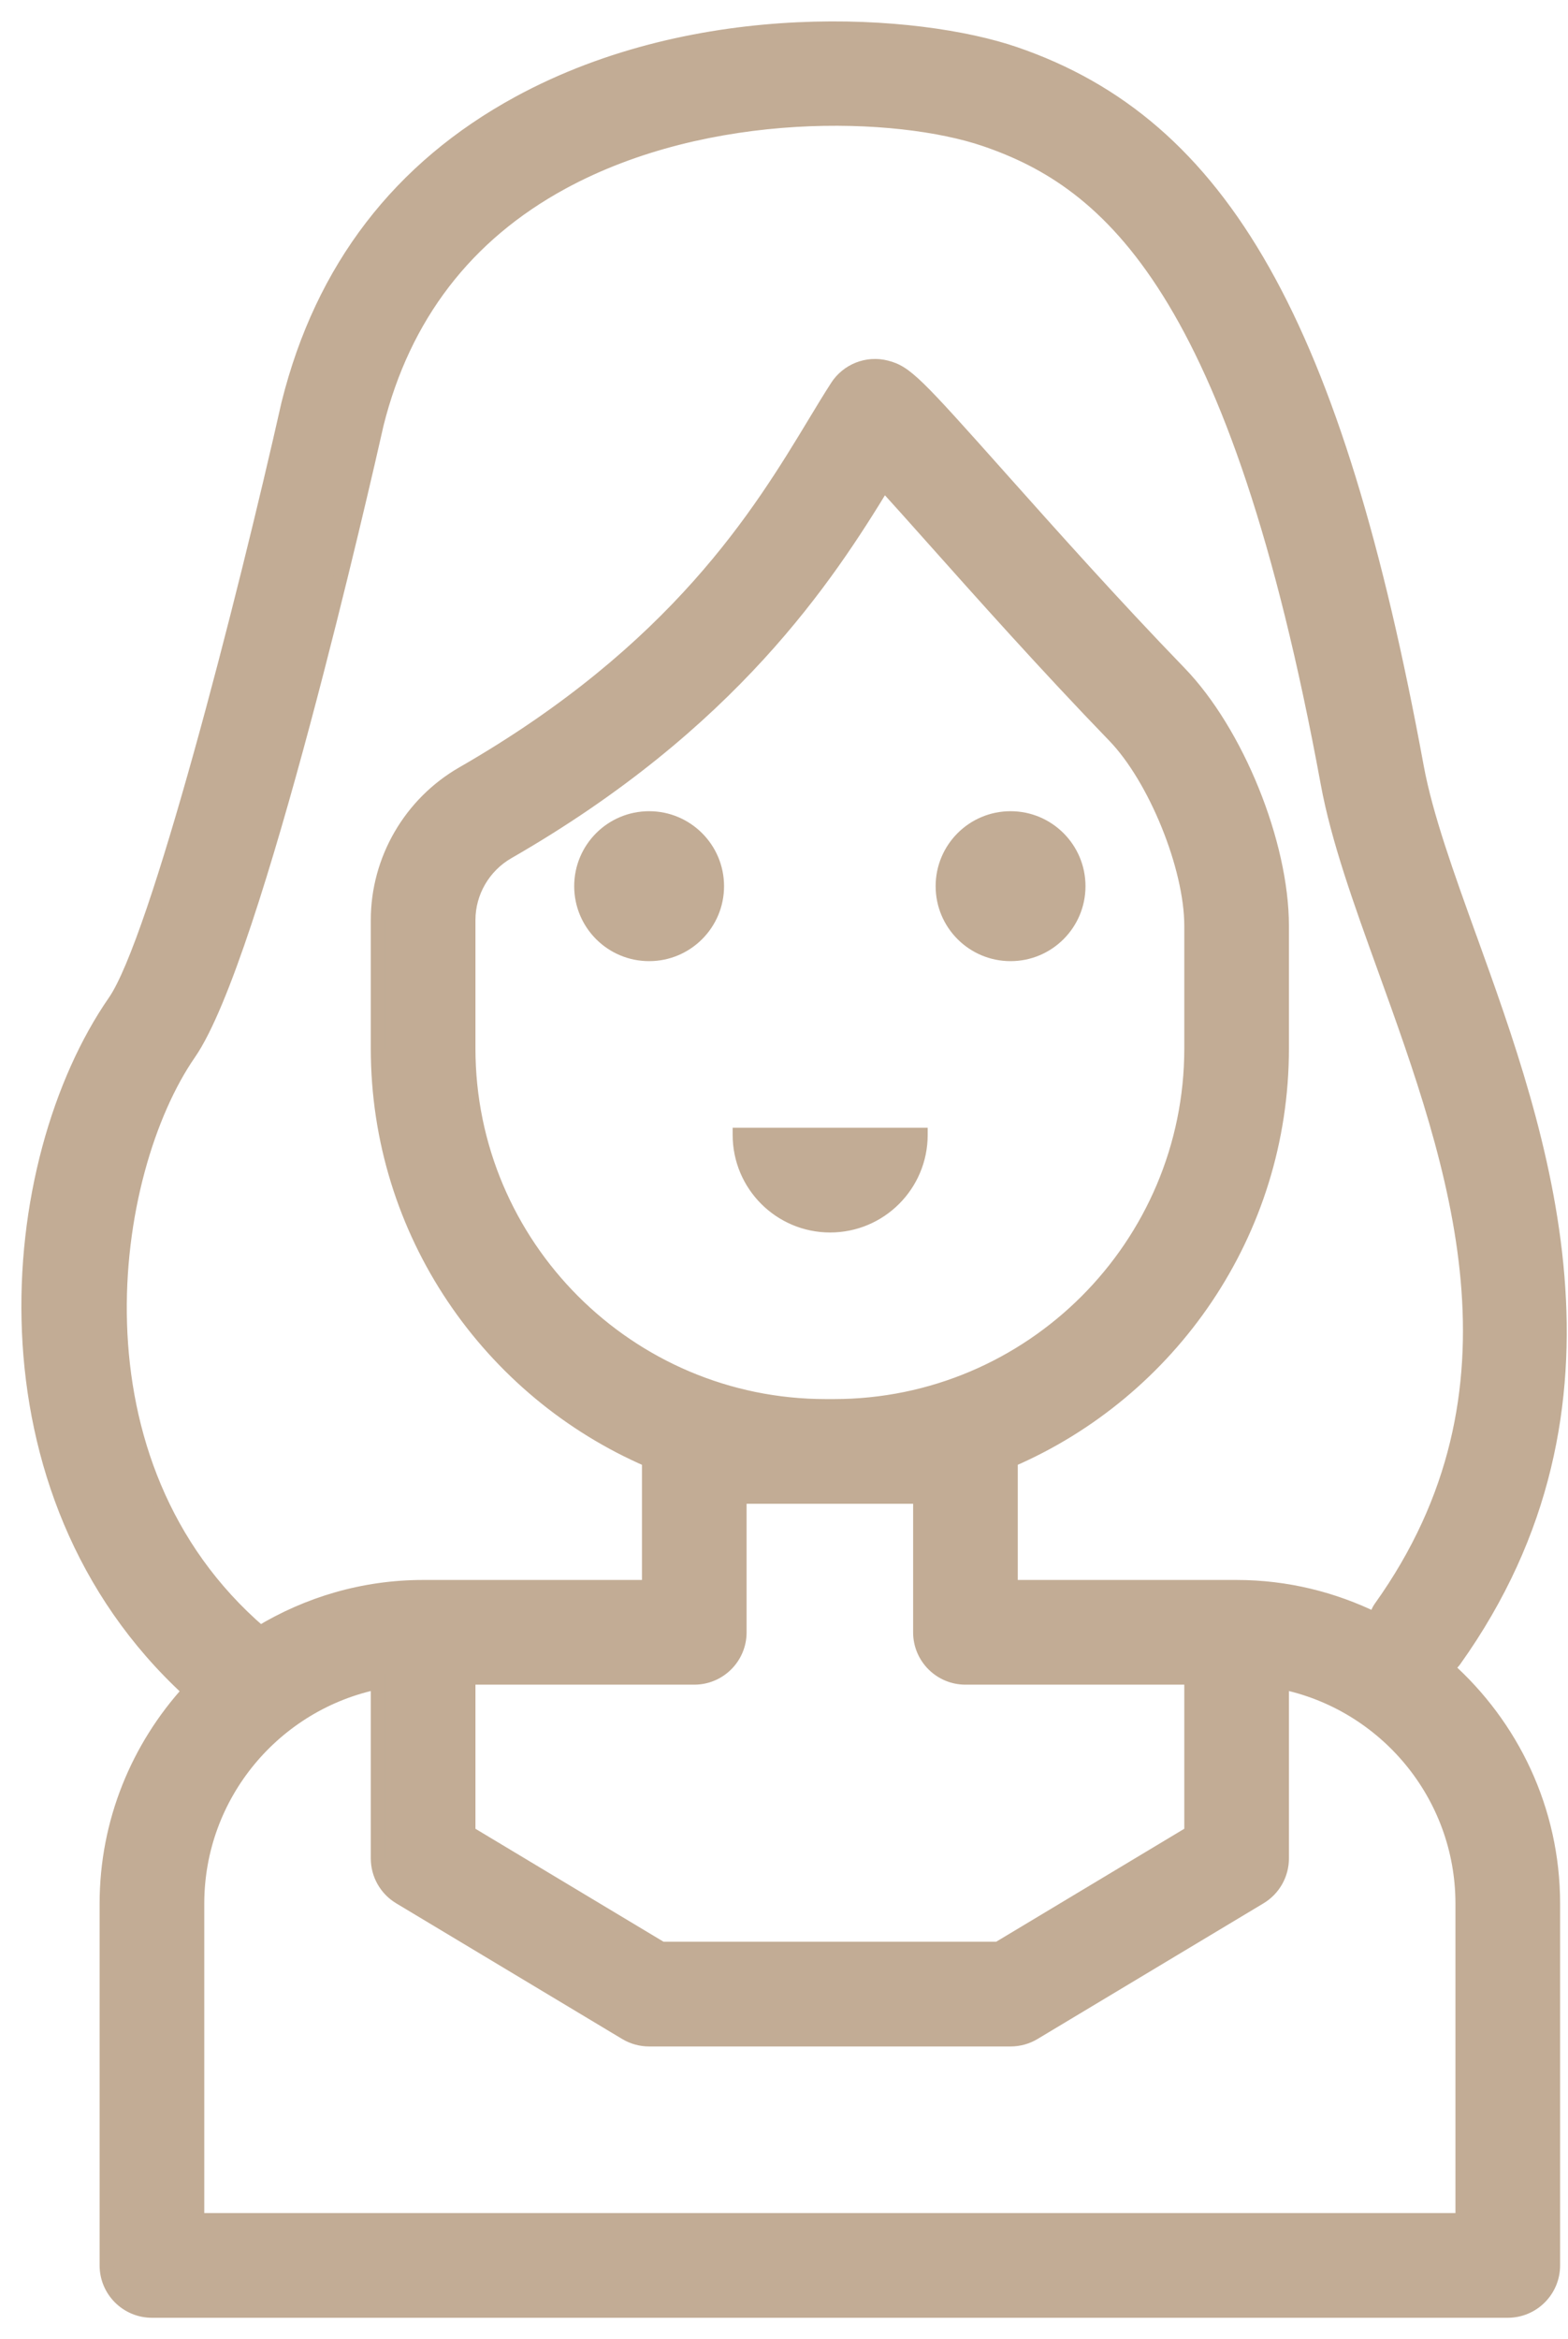 <?xml version="1.0" encoding="UTF-8"?> <svg xmlns="http://www.w3.org/2000/svg" width="55" height="82" viewBox="0 0 55 82" fill="none"> <path fill-rule="evenodd" clip-rule="evenodd" d="M51.549 32.869L51.551 32.875C54.038 39.762 57.443 49.196 51.007 58.206C50.953 58.281 50.884 58.337 50.815 58.393C50.79 58.413 50.765 58.433 50.74 58.455C53.024 60.489 54.473 63.441 54.473 66.733V79.415C54.473 80.29 53.763 81 52.887 81H5.33C4.454 81 3.744 80.29 3.744 79.415V66.733C3.744 63.858 4.852 61.245 6.651 59.272C-0.98 52.285 0.137 40.728 4.026 35.114C5.51 32.972 8.554 21.108 10.124 14.134C11.304 9.415 14.017 5.887 18.198 3.612C24.501 0.181 32.209 0.731 35.586 1.886C42.885 4.379 46.84 11.386 49.691 26.878C50.007 28.595 50.756 30.67 51.549 32.869ZM51.302 77.829V66.733C51.302 62.905 48.574 59.703 44.961 58.967V65.147C44.961 65.704 44.669 66.22 44.192 66.507L36.266 71.262C36.019 71.41 35.737 71.489 35.45 71.489H22.768C22.48 71.489 22.199 71.41 21.952 71.262L14.025 66.507C13.548 66.22 13.256 65.704 13.256 65.147V58.967C9.643 59.703 6.915 62.905 6.915 66.733V77.829H51.302ZM25.938 57.221C25.938 58.097 25.228 58.806 24.353 58.806H16.427V64.249L23.206 68.318H35.011L41.791 64.249V58.806H33.864C32.989 58.806 32.279 58.097 32.279 57.221V52.465H29.251H28.966H25.938V57.221ZM28.966 49.295H29.251C36.166 49.295 41.791 43.67 41.791 36.755V32.459C41.791 30.395 40.527 27.279 39.087 25.791C36.71 23.335 34.396 20.74 32.706 18.845L32.706 18.844C32.111 18.178 31.507 17.501 31.003 16.947C29.003 20.232 25.647 25.366 17.813 29.868C16.957 30.359 16.427 31.273 16.427 32.252V36.755C16.427 43.67 22.052 49.295 28.966 49.295ZM35.45 55.636H43.376C45.123 55.636 46.771 56.053 48.242 56.775L48.255 56.74C48.299 56.61 48.343 56.48 48.427 56.364C53.895 48.707 51.066 40.868 48.569 33.951C47.729 31.625 46.936 29.427 46.573 27.452C43.386 10.137 38.917 6.374 34.561 4.886C31.482 3.834 24.838 3.607 19.714 6.396C16.344 8.23 14.155 11.08 13.209 14.867C12.788 16.739 8.954 33.569 6.633 36.919C3.748 41.084 2.215 51.302 9.126 57.239C10.798 56.228 12.749 55.636 14.841 55.636H22.768V51.186C17.18 48.776 13.256 43.217 13.256 36.755V32.252C13.256 30.141 14.397 28.174 16.234 27.118C23.762 22.792 26.666 17.991 28.588 14.812C28.867 14.352 29.122 13.932 29.362 13.56C29.729 12.989 30.422 12.714 31.082 12.882C31.773 13.057 32.12 13.426 35.071 16.734L35.108 16.776L35.108 16.776L35.108 16.776C36.867 18.747 39.05 21.193 41.366 23.586C43.382 25.67 44.961 29.567 44.961 32.459V36.755C44.961 43.217 41.038 48.776 35.45 51.186V55.636ZM25.147 31.065C25.147 32.379 24.082 33.443 22.769 33.443C21.455 33.443 20.391 32.379 20.391 31.065C20.391 29.752 21.455 28.687 22.769 28.687C24.082 28.687 25.147 29.752 25.147 31.065ZM35.447 33.443C36.76 33.443 37.825 32.379 37.825 31.065C37.825 29.752 36.76 28.687 35.447 28.687C34.133 28.687 33.069 29.752 33.069 31.065C33.069 32.379 34.133 33.443 35.447 33.443ZM32.29 39.784C32.29 41.535 30.87 42.955 29.119 42.955C27.368 42.955 25.949 41.535 25.949 39.784H32.29Z" fill="#C2AC95"></path> <path d="M51.551 32.875L51.316 32.96L51.316 32.96L51.551 32.875ZM51.549 32.869L51.784 32.784L51.784 32.784L51.549 32.869ZM51.007 58.206L51.211 58.351L51.211 58.351L51.007 58.206ZM50.815 58.393L50.972 58.587L50.972 58.587L50.815 58.393ZM50.74 58.455L50.576 58.266L50.362 58.452L50.574 58.641L50.74 58.455ZM6.651 59.272L6.836 59.44L7.004 59.256L6.82 59.087L6.651 59.272ZM4.026 35.114L3.821 34.971L3.821 34.971L4.026 35.114ZM10.124 14.134L9.882 14.074L9.88 14.079L10.124 14.134ZM18.198 3.612L18.318 3.831L18.318 3.831L18.198 3.612ZM35.586 1.886L35.505 2.122L35.505 2.122L35.586 1.886ZM49.691 26.878L49.445 26.923L49.445 26.923L49.691 26.878ZM51.302 77.829V78.079H51.552V77.829H51.302ZM44.961 58.967L45.011 58.722L44.711 58.66V58.967H44.961ZM44.192 66.507L44.063 66.292L44.063 66.292L44.192 66.507ZM36.266 71.262L36.394 71.477L36.394 71.477L36.266 71.262ZM21.952 71.262L21.823 71.477L21.823 71.477L21.952 71.262ZM14.025 66.507L14.154 66.292L14.154 66.292L14.025 66.507ZM13.256 58.967H13.506V58.66L13.206 58.722L13.256 58.967ZM6.915 77.829H6.665V78.079H6.915V77.829ZM16.427 58.806V58.556H16.177V58.806H16.427ZM16.427 64.249H16.177V64.391L16.298 64.464L16.427 64.249ZM23.206 68.318L23.078 68.532L23.137 68.568H23.206V68.318ZM35.011 68.318V68.568H35.08L35.139 68.532L35.011 68.318ZM41.791 64.249L41.919 64.464L42.041 64.391V64.249H41.791ZM41.791 58.806H42.041V58.556H41.791V58.806ZM32.279 52.465H32.529V52.215H32.279V52.465ZM25.938 52.465V52.215H25.688V52.465H25.938ZM39.087 25.791L39.267 25.617L39.267 25.617L39.087 25.791ZM32.706 18.845L32.52 19.012L32.52 19.012L32.706 18.845ZM32.706 18.844L32.892 18.678L32.892 18.678L32.706 18.844ZM31.003 16.947L31.188 16.779L30.963 16.532L30.789 16.817L31.003 16.947ZM17.813 29.868L17.688 29.651H17.688L17.813 29.868ZM35.45 55.636H35.2V55.886H35.45V55.636ZM48.242 56.775L48.132 57L48.387 57.125L48.479 56.856L48.242 56.775ZM48.255 56.74L48.491 56.821L48.491 56.821L48.255 56.74ZM48.427 56.364L48.223 56.218L48.223 56.218L48.427 56.364ZM48.569 33.951L48.804 33.866L48.804 33.866L48.569 33.951ZM46.573 27.452L46.819 27.407L46.819 27.407L46.573 27.452ZM34.561 4.886L34.48 5.123L34.48 5.123L34.561 4.886ZM19.714 6.396L19.833 6.616L19.833 6.616L19.714 6.396ZM13.209 14.867L12.966 14.807L12.965 14.812L13.209 14.867ZM6.633 36.919L6.428 36.776L6.428 36.776L6.633 36.919ZM9.126 57.239L8.963 57.428L9.1 57.546L9.255 57.453L9.126 57.239ZM22.768 55.636V55.886H23.018V55.636H22.768ZM22.768 51.186H23.018V51.021L22.867 50.956L22.768 51.186ZM16.234 27.118L16.109 26.901L16.109 26.901L16.234 27.118ZM28.588 14.812L28.375 14.683L28.375 14.683L28.588 14.812ZM29.362 13.56L29.572 13.695L29.572 13.695L29.362 13.56ZM31.082 12.882L31.02 13.124L31.02 13.124L31.082 12.882ZM35.071 16.734L34.885 16.901L34.885 16.901L35.071 16.734ZM35.108 16.776L35.298 16.613L35.294 16.609L35.108 16.776ZM35.108 16.776L34.918 16.938L34.924 16.946L34.931 16.952L35.108 16.776ZM35.108 16.776L35.294 16.609L35.29 16.604L35.285 16.599L35.108 16.776ZM41.366 23.586L41.186 23.76L41.186 23.76L41.366 23.586ZM35.45 51.186L35.351 50.956L35.2 51.021V51.186H35.45ZM32.29 39.784H32.54V39.534H32.29V39.784ZM25.949 39.784V39.534H25.699V39.784H25.949ZM51.787 32.79L51.784 32.784L51.314 32.953L51.316 32.96L51.787 32.79ZM51.211 58.351C57.731 49.222 54.267 39.662 51.787 32.79L51.316 32.96C53.808 39.863 57.154 49.17 50.804 58.06L51.211 58.351ZM50.972 58.587C51.037 58.535 51.133 58.459 51.211 58.351L50.804 58.06C50.773 58.104 50.731 58.139 50.658 58.198L50.972 58.587ZM50.904 58.643C50.924 58.626 50.946 58.608 50.972 58.587L50.658 58.198C50.633 58.218 50.605 58.241 50.576 58.266L50.904 58.643ZM54.723 66.733C54.723 63.366 53.241 60.347 50.906 58.268L50.574 58.641C52.807 60.63 54.223 63.516 54.223 66.733H54.723ZM54.723 79.415V66.733H54.223V79.415H54.723ZM52.887 81.25C53.901 81.25 54.723 80.428 54.723 79.415H54.223C54.223 80.152 53.625 80.75 52.887 80.75V81.25ZM5.33 81.25H52.887V80.75H5.33V81.25ZM3.494 79.415C3.494 80.428 4.316 81.25 5.33 81.25V80.75C4.592 80.75 3.994 80.152 3.994 79.415H3.494ZM3.494 66.733V79.415H3.994V66.733H3.494ZM6.466 59.103C4.628 61.12 3.494 63.793 3.494 66.733H3.994C3.994 63.924 5.077 61.37 6.836 59.44L6.466 59.103ZM3.821 34.971C1.841 37.829 0.578 42.177 0.769 46.688C0.96 51.205 2.609 55.909 6.482 59.456L6.82 59.087C3.063 55.647 1.455 51.079 1.269 46.667C1.082 42.251 2.322 38.013 4.232 35.256L3.821 34.971ZM9.88 14.079C9.096 17.563 7.944 22.268 6.802 26.369C6.231 28.419 5.664 30.316 5.148 31.832C4.627 33.36 4.169 34.469 3.821 34.971L4.232 35.256C4.626 34.687 5.104 33.51 5.621 31.993C6.142 30.465 6.712 28.558 7.284 26.503C8.428 22.393 9.582 17.68 10.368 14.189L9.88 14.079ZM18.079 3.392C13.835 5.701 11.078 9.288 9.882 14.074L10.367 14.195C11.53 9.542 14.199 6.072 18.318 3.831L18.079 3.392ZM35.667 1.649C33.943 1.06 31.14 0.631 27.978 0.78C24.814 0.928 21.272 1.654 18.079 3.392L18.318 3.831C21.428 2.139 24.892 1.425 28.001 1.279C31.113 1.133 33.852 1.557 35.505 2.122L35.667 1.649ZM49.937 26.832C47.085 11.339 43.111 4.192 35.667 1.649L35.505 2.122C42.659 4.566 46.594 11.432 49.445 26.923L49.937 26.832ZM51.784 32.784C50.989 30.579 50.248 28.525 49.937 26.832L49.445 26.923C49.766 28.665 50.523 30.762 51.314 32.953L51.784 32.784ZM51.052 66.733V77.829H51.552V66.733H51.052ZM44.911 59.212C48.411 59.925 51.052 63.027 51.052 66.733H51.552C51.552 62.784 48.738 59.481 45.011 58.722L44.911 59.212ZM45.211 65.147V58.967H44.711V65.147H45.211ZM44.32 66.721C44.873 66.389 45.211 65.792 45.211 65.147H44.711C44.711 65.616 44.465 66.051 44.063 66.292L44.32 66.721ZM36.394 71.477L44.32 66.721L44.063 66.292L36.137 71.048L36.394 71.477ZM35.45 71.739C35.782 71.739 36.108 71.648 36.394 71.477L36.137 71.048C35.929 71.173 35.691 71.239 35.45 71.239V71.739ZM22.768 71.739H35.45V71.239H22.768V71.739ZM21.823 71.477C22.109 71.648 22.435 71.739 22.768 71.739V71.239C22.526 71.239 22.288 71.173 22.08 71.048L21.823 71.477ZM13.897 66.721L21.823 71.477L22.08 71.048L14.154 66.292L13.897 66.721ZM13.006 65.147C13.006 65.792 13.344 66.389 13.897 66.721L14.154 66.292C13.752 66.051 13.506 65.616 13.506 65.147H13.006ZM13.006 58.967V65.147H13.506V58.967H13.006ZM7.165 66.733C7.165 63.027 9.807 59.925 13.306 59.212L13.206 58.722C9.479 59.481 6.665 62.784 6.665 66.733H7.165ZM7.165 77.829V66.733H6.665V77.829H7.165ZM51.302 77.579H6.915V78.079H51.302V77.579ZM24.353 59.056C25.366 59.056 26.188 58.235 26.188 57.221H25.688C25.688 57.959 25.09 58.556 24.353 58.556V59.056ZM16.427 59.056H24.353V58.556H16.427V59.056ZM16.677 64.249V58.806H16.177V64.249H16.677ZM23.335 68.104L16.555 64.035L16.298 64.464L23.078 68.532L23.335 68.104ZM35.011 68.068H23.206V68.568H35.011V68.068ZM41.662 64.035L34.882 68.104L35.139 68.532L41.919 64.464L41.662 64.035ZM41.541 58.806V64.249H42.041V58.806H41.541ZM33.864 59.056H41.791V58.556H33.864V59.056ZM32.029 57.221C32.029 58.235 32.851 59.056 33.864 59.056V58.556C33.127 58.556 32.529 57.959 32.529 57.221H32.029ZM32.029 52.465V57.221H32.529V52.465H32.029ZM29.251 52.715H32.279V52.215H29.251V52.715ZM28.966 52.715H29.251V52.215H28.966V52.715ZM25.938 52.715H28.966V52.215H25.938V52.715ZM26.188 57.221V52.465H25.688V57.221H26.188ZM29.251 49.045H28.966V49.545H29.251V49.045ZM41.541 36.755C41.541 43.532 36.028 49.045 29.251 49.045V49.545C36.304 49.545 42.041 43.808 42.041 36.755H41.541ZM41.541 32.459V36.755H42.041V32.459H41.541ZM38.907 25.965C39.597 26.678 40.258 27.797 40.747 29.003C41.236 30.208 41.541 31.47 41.541 32.459H42.041C42.041 31.383 41.714 30.055 41.211 28.815C40.708 27.575 40.017 26.392 39.267 25.617L38.907 25.965ZM32.52 19.012C34.209 20.906 36.526 23.505 38.907 25.965L39.267 25.617C36.894 23.165 34.583 20.574 32.893 18.679L32.52 19.012ZM32.519 19.011L32.52 19.012L32.893 18.679L32.892 18.678L32.519 19.011ZM30.818 17.116C31.321 17.668 31.924 18.344 32.519 19.011L32.892 18.678C32.298 18.012 31.692 17.334 31.188 16.779L30.818 17.116ZM17.937 30.084C25.823 25.553 29.206 20.379 31.216 17.077L30.789 16.817C28.8 20.084 25.471 25.179 17.688 29.651L17.937 30.084ZM16.677 32.252C16.677 31.363 17.159 30.532 17.937 30.084L17.688 29.651C16.756 30.187 16.177 31.182 16.177 32.252H16.677ZM16.677 36.755V32.252H16.177V36.755H16.677ZM28.966 49.045C22.19 49.045 16.677 43.532 16.677 36.755H16.177C16.177 43.808 21.913 49.545 28.966 49.545V49.045ZM43.376 55.386H35.45V55.886H43.376V55.386ZM48.352 56.551C46.849 55.813 45.163 55.386 43.376 55.386V55.886C45.083 55.886 46.693 56.293 48.132 57L48.352 56.551ZM48.018 56.659L48.006 56.694L48.479 56.856L48.491 56.821L48.018 56.659ZM48.223 56.218C48.115 56.37 48.06 56.534 48.018 56.659L48.491 56.821C48.537 56.686 48.571 56.591 48.63 56.509L48.223 56.218ZM48.334 34.036C50.838 40.972 53.606 48.683 48.223 56.218L48.63 56.509C54.185 48.732 51.294 40.764 48.804 33.866L48.334 34.036ZM46.327 27.497C46.694 29.497 47.496 31.715 48.334 34.036L48.804 33.866C47.962 31.534 47.177 29.358 46.819 27.407L46.327 27.497ZM34.48 5.123C36.608 5.85 38.766 7.128 40.793 10.366C42.829 13.618 44.736 18.852 46.327 27.497L46.819 27.407C45.223 18.737 43.302 13.431 41.217 10.101C39.124 6.757 36.869 5.41 34.642 4.649L34.48 5.123ZM19.833 6.616C22.355 5.243 25.259 4.609 27.919 4.45C30.582 4.291 32.979 4.61 34.48 5.123L34.642 4.649C33.064 4.11 30.599 3.789 27.89 3.951C25.177 4.113 22.197 4.76 19.594 6.177L19.833 6.616ZM13.451 14.928C14.381 11.207 16.526 8.415 19.833 6.616L19.594 6.177C16.162 8.044 13.93 10.953 12.966 14.807L13.451 14.928ZM6.839 37.061C7.442 36.19 8.127 34.476 8.818 32.402C9.512 30.317 10.224 27.835 10.875 25.403C12.177 20.538 13.242 15.859 13.453 14.922L12.965 14.812C12.755 15.747 11.692 20.419 10.392 25.274C9.742 27.702 9.033 30.173 8.343 32.244C7.649 34.326 6.984 35.972 6.428 36.776L6.839 37.061ZM9.289 57.049C5.899 54.137 4.574 50.172 4.456 46.407C4.337 42.634 5.431 39.093 6.839 37.061L6.428 36.776C4.95 38.909 3.835 42.56 3.956 46.422C4.078 50.292 5.442 54.404 8.963 57.428L9.289 57.049ZM14.841 55.386C12.701 55.386 10.705 55.992 8.996 57.025L9.255 57.453C10.89 56.465 12.797 55.886 14.841 55.886V55.386ZM22.768 55.386H14.841V55.886H22.768V55.386ZM22.518 51.186V55.636H23.018V51.186H22.518ZM13.006 36.755C13.006 43.321 16.993 48.968 22.669 51.415L22.867 50.956C17.367 48.584 13.506 43.113 13.506 36.755H13.006ZM13.006 32.252V36.755H13.506V32.252H13.006ZM16.109 26.901C14.195 28.002 13.006 30.051 13.006 32.252H13.506C13.506 30.231 14.599 28.346 16.358 27.335L16.109 26.901ZM28.375 14.683C26.461 17.848 23.583 22.607 16.109 26.901L16.358 27.335C23.941 22.978 26.872 18.134 28.802 14.942L28.375 14.683ZM29.152 13.425C28.909 13.8 28.653 14.223 28.375 14.683L28.802 14.942C29.081 14.481 29.334 14.064 29.572 13.695L29.152 13.425ZM31.143 12.64C30.379 12.445 29.577 12.764 29.151 13.425L29.572 13.695C29.882 13.214 30.465 12.983 31.02 13.124L31.143 12.64ZM35.258 16.568C33.786 14.918 32.954 13.989 32.404 13.454C31.844 12.91 31.547 12.742 31.143 12.64L31.02 13.124C31.308 13.197 31.53 13.301 32.055 13.812C32.589 14.332 33.406 15.243 34.885 16.901L35.258 16.568ZM35.294 16.609L35.258 16.568L34.885 16.901L34.921 16.942L35.294 16.609ZM35.298 16.613L35.298 16.613L34.918 16.938L34.918 16.938L35.298 16.613ZM35.285 16.599L35.285 16.599L34.931 16.952L34.931 16.952L35.285 16.599ZM41.545 23.412C39.233 21.023 37.054 18.581 35.294 16.609L34.921 16.942C36.68 18.913 38.866 21.362 41.186 23.76L41.545 23.412ZM45.211 32.459C45.211 30.972 44.806 29.243 44.151 27.626C43.496 26.009 42.582 24.483 41.545 23.412L41.186 23.76C42.166 24.773 43.05 26.238 43.688 27.814C44.326 29.389 44.711 31.054 44.711 32.459H45.211ZM45.211 36.755V32.459H44.711V36.755H45.211ZM35.549 51.415C41.225 48.968 45.211 43.321 45.211 36.755H44.711C44.711 43.113 40.851 48.584 35.351 50.956L35.549 51.415ZM35.7 55.636V51.186H35.2V55.636H35.7ZM22.769 33.693C24.22 33.693 25.397 32.517 25.397 31.065H24.897C24.897 32.24 23.944 33.193 22.769 33.193V33.693ZM20.141 31.065C20.141 32.517 21.317 33.693 22.769 33.693V33.193C21.593 33.193 20.641 32.24 20.641 31.065H20.141ZM22.769 28.437C21.317 28.437 20.141 29.614 20.141 31.065H20.641C20.641 29.89 21.593 28.937 22.769 28.937V28.437ZM25.397 31.065C25.397 29.614 24.22 28.437 22.769 28.437V28.937C23.944 28.937 24.897 29.89 24.897 31.065H25.397ZM37.575 31.065C37.575 32.24 36.622 33.193 35.447 33.193V33.693C36.898 33.693 38.075 32.517 38.075 31.065H37.575ZM35.447 28.937C36.622 28.937 37.575 29.89 37.575 31.065H38.075C38.075 29.614 36.898 28.437 35.447 28.437V28.937ZM33.319 31.065C33.319 29.89 34.272 28.937 35.447 28.937V28.437C33.995 28.437 32.819 29.614 32.819 31.065H33.319ZM35.447 33.193C34.272 33.193 33.319 32.24 33.319 31.065H32.819C32.819 32.517 33.995 33.693 35.447 33.693V33.193ZM29.119 43.205C31.008 43.205 32.54 41.673 32.54 39.784H32.04C32.04 41.397 30.732 42.705 29.119 42.705V43.205ZM25.699 39.784C25.699 41.673 27.23 43.205 29.119 43.205V42.705C27.506 42.705 26.199 41.397 26.199 39.784H25.699ZM32.29 39.534H25.949V40.034H32.29V39.534Z" fill="#C2AC95"></path> </svg> 